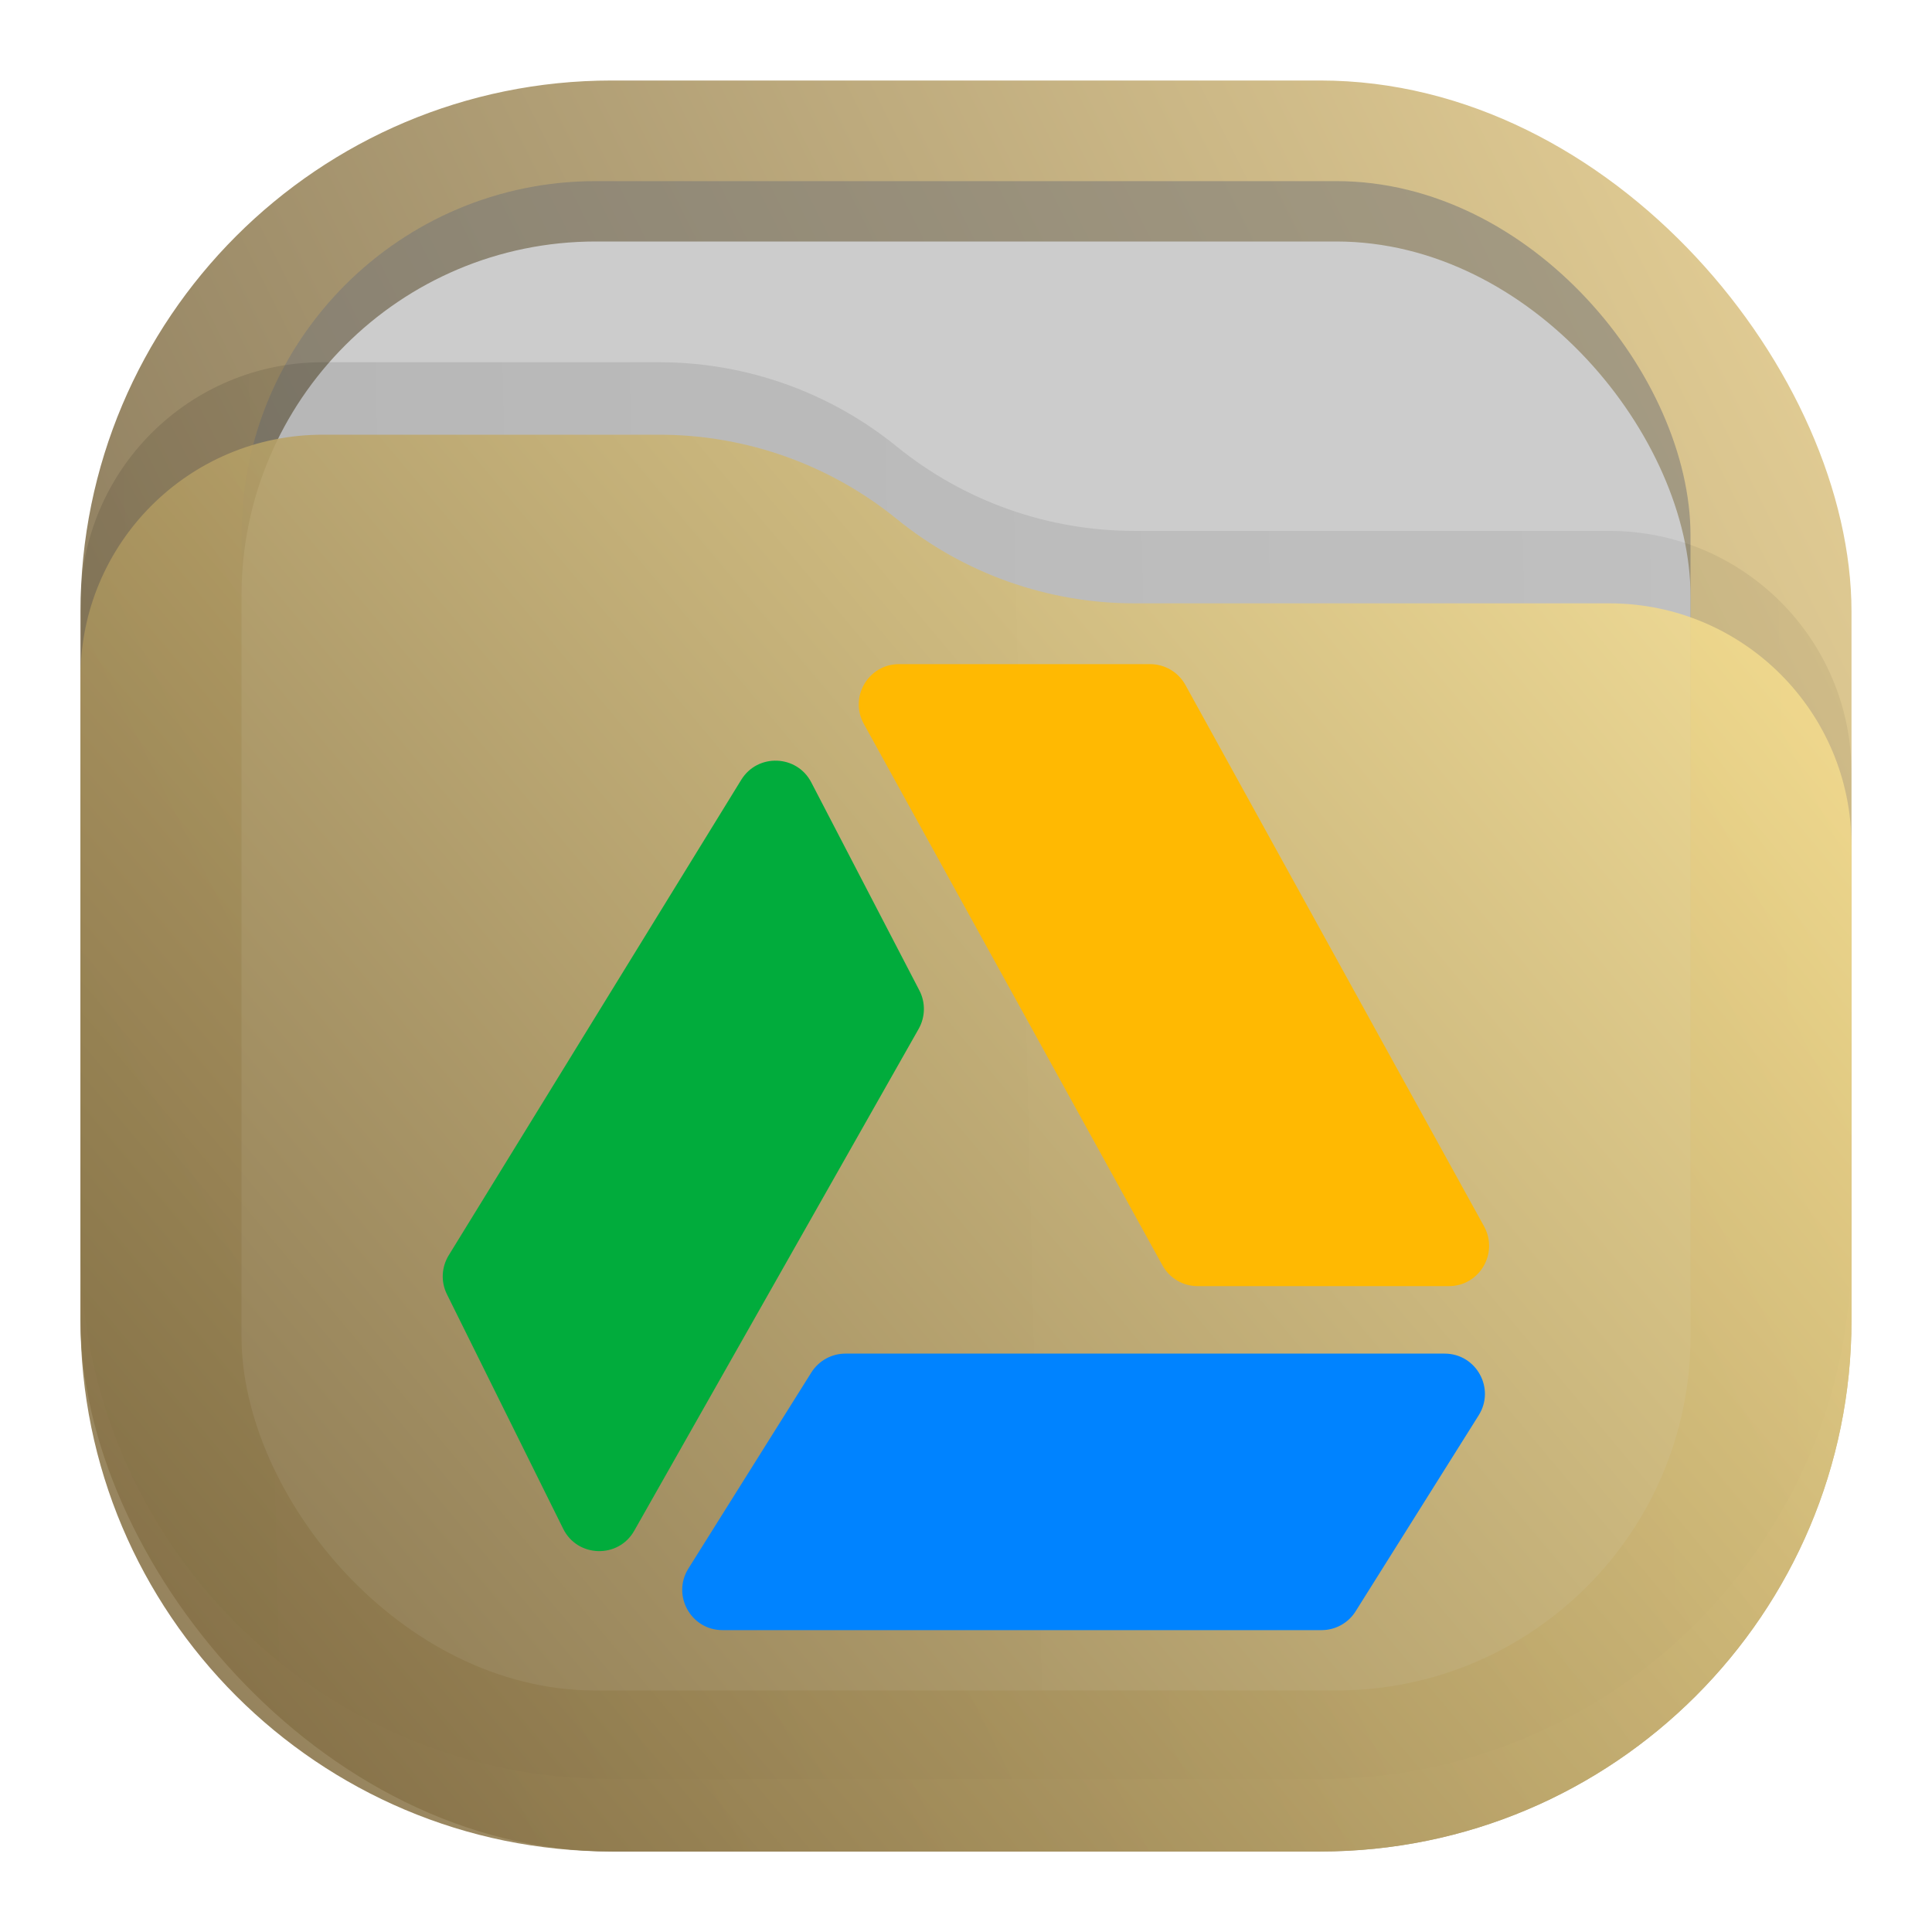 <svg width="24" height="24" viewBox="0 0 24 24" fill="none" xmlns="http://www.w3.org/2000/svg">
<rect opacity="0.812" x="1" y="1" width="22" height="22" rx="6.6" fill="url(#paint0_linear_211_155)"/>
<rect opacity="0.625" x="3" y="2.25" width="18" height="18" rx="4.4" fill="#777777" fill-opacity="0.875"/>
<rect x="3" y="3" width="18" height="18" rx="4.4" fill="#CCCCCC"/>
<path opacity="0.125" d="M1 7.508C1 5.847 2.347 4.5 4.008 4.5H8.19C9.265 4.5 10.307 4.87 11.141 5.548V5.548C11.975 6.225 13.016 6.595 14.091 6.595H19.992C21.653 6.595 23 7.942 23 9.603V15.5C23 19.145 20.045 22.1 16.4 22.1H7.6C3.955 22.1 1 19.145 1 15.5V7.508Z" fill="url(#paint1_linear_211_155)" fill-opacity="0.875"/>
<path opacity="0.875" d="M1 8.408C1 6.747 2.347 5.4 4.008 5.4H8.19C9.265 5.4 10.307 5.77 11.141 6.448V6.448C11.975 7.125 13.016 7.495 14.091 7.495H19.992C21.653 7.495 23 8.842 23 10.503V16.4C23 20.045 20.045 23 16.4 23H7.6C3.955 23 1 20.045 1 16.4V8.408Z" fill="url(#paint2_linear_211_155)"/>
<path fill-rule="evenodd" clip-rule="evenodd" d="M10.078 9.719C9.899 9.374 9.412 9.356 9.208 9.687L5.574 15.594C5.484 15.741 5.475 15.924 5.552 16.078L6.996 18.991C7.174 19.35 7.682 19.364 7.879 19.015L11.412 12.781C11.495 12.634 11.499 12.454 11.421 12.304L10.078 9.719Z" fill="#01AC3C"/>
<path fill-rule="evenodd" clip-rule="evenodd" d="M10.503 16.815C10.331 16.815 10.171 16.903 10.079 17.049L8.552 19.484C8.343 19.817 8.582 20.25 8.975 20.25H16.417C16.589 20.25 16.749 20.162 16.84 20.016L18.369 17.581C18.578 17.248 18.339 16.815 17.945 16.815H10.503Z" fill="#0083FF"/>
<path fill-rule="evenodd" clip-rule="evenodd" d="M11.168 8.25C10.788 8.25 10.547 8.658 10.73 8.991L14.44 15.718C14.528 15.878 14.695 15.977 14.878 15.977H17.998C18.378 15.977 18.619 15.569 18.436 15.235L14.725 8.508C14.637 8.349 14.469 8.25 14.287 8.25H11.168Z" fill="#FFB902"/>
<defs>
<linearGradient id="paint0_linear_211_155" x1="23" y1="1" x2="1" y2="12" gradientUnits="userSpaceOnUse">
<stop stop-color="#E3C880"/>
<stop offset="1" stop-color="#6F5C38"/>
</linearGradient>
<linearGradient id="paint1_linear_211_155" x1="23" y1="9" x2="1.012" y2="9.521" gradientUnits="userSpaceOnUse">
<stop stop-opacity="0.5"/>
<stop offset="1"/>
</linearGradient>
<linearGradient id="paint2_linear_211_155" x1="23" y1="5.4" x2="1.429" y2="23.512" gradientUnits="userSpaceOnUse">
<stop stop-color="#FFE795"/>
<stop offset="1" stop-color="#7A653E"/>
</linearGradient>
</defs>
</svg>
